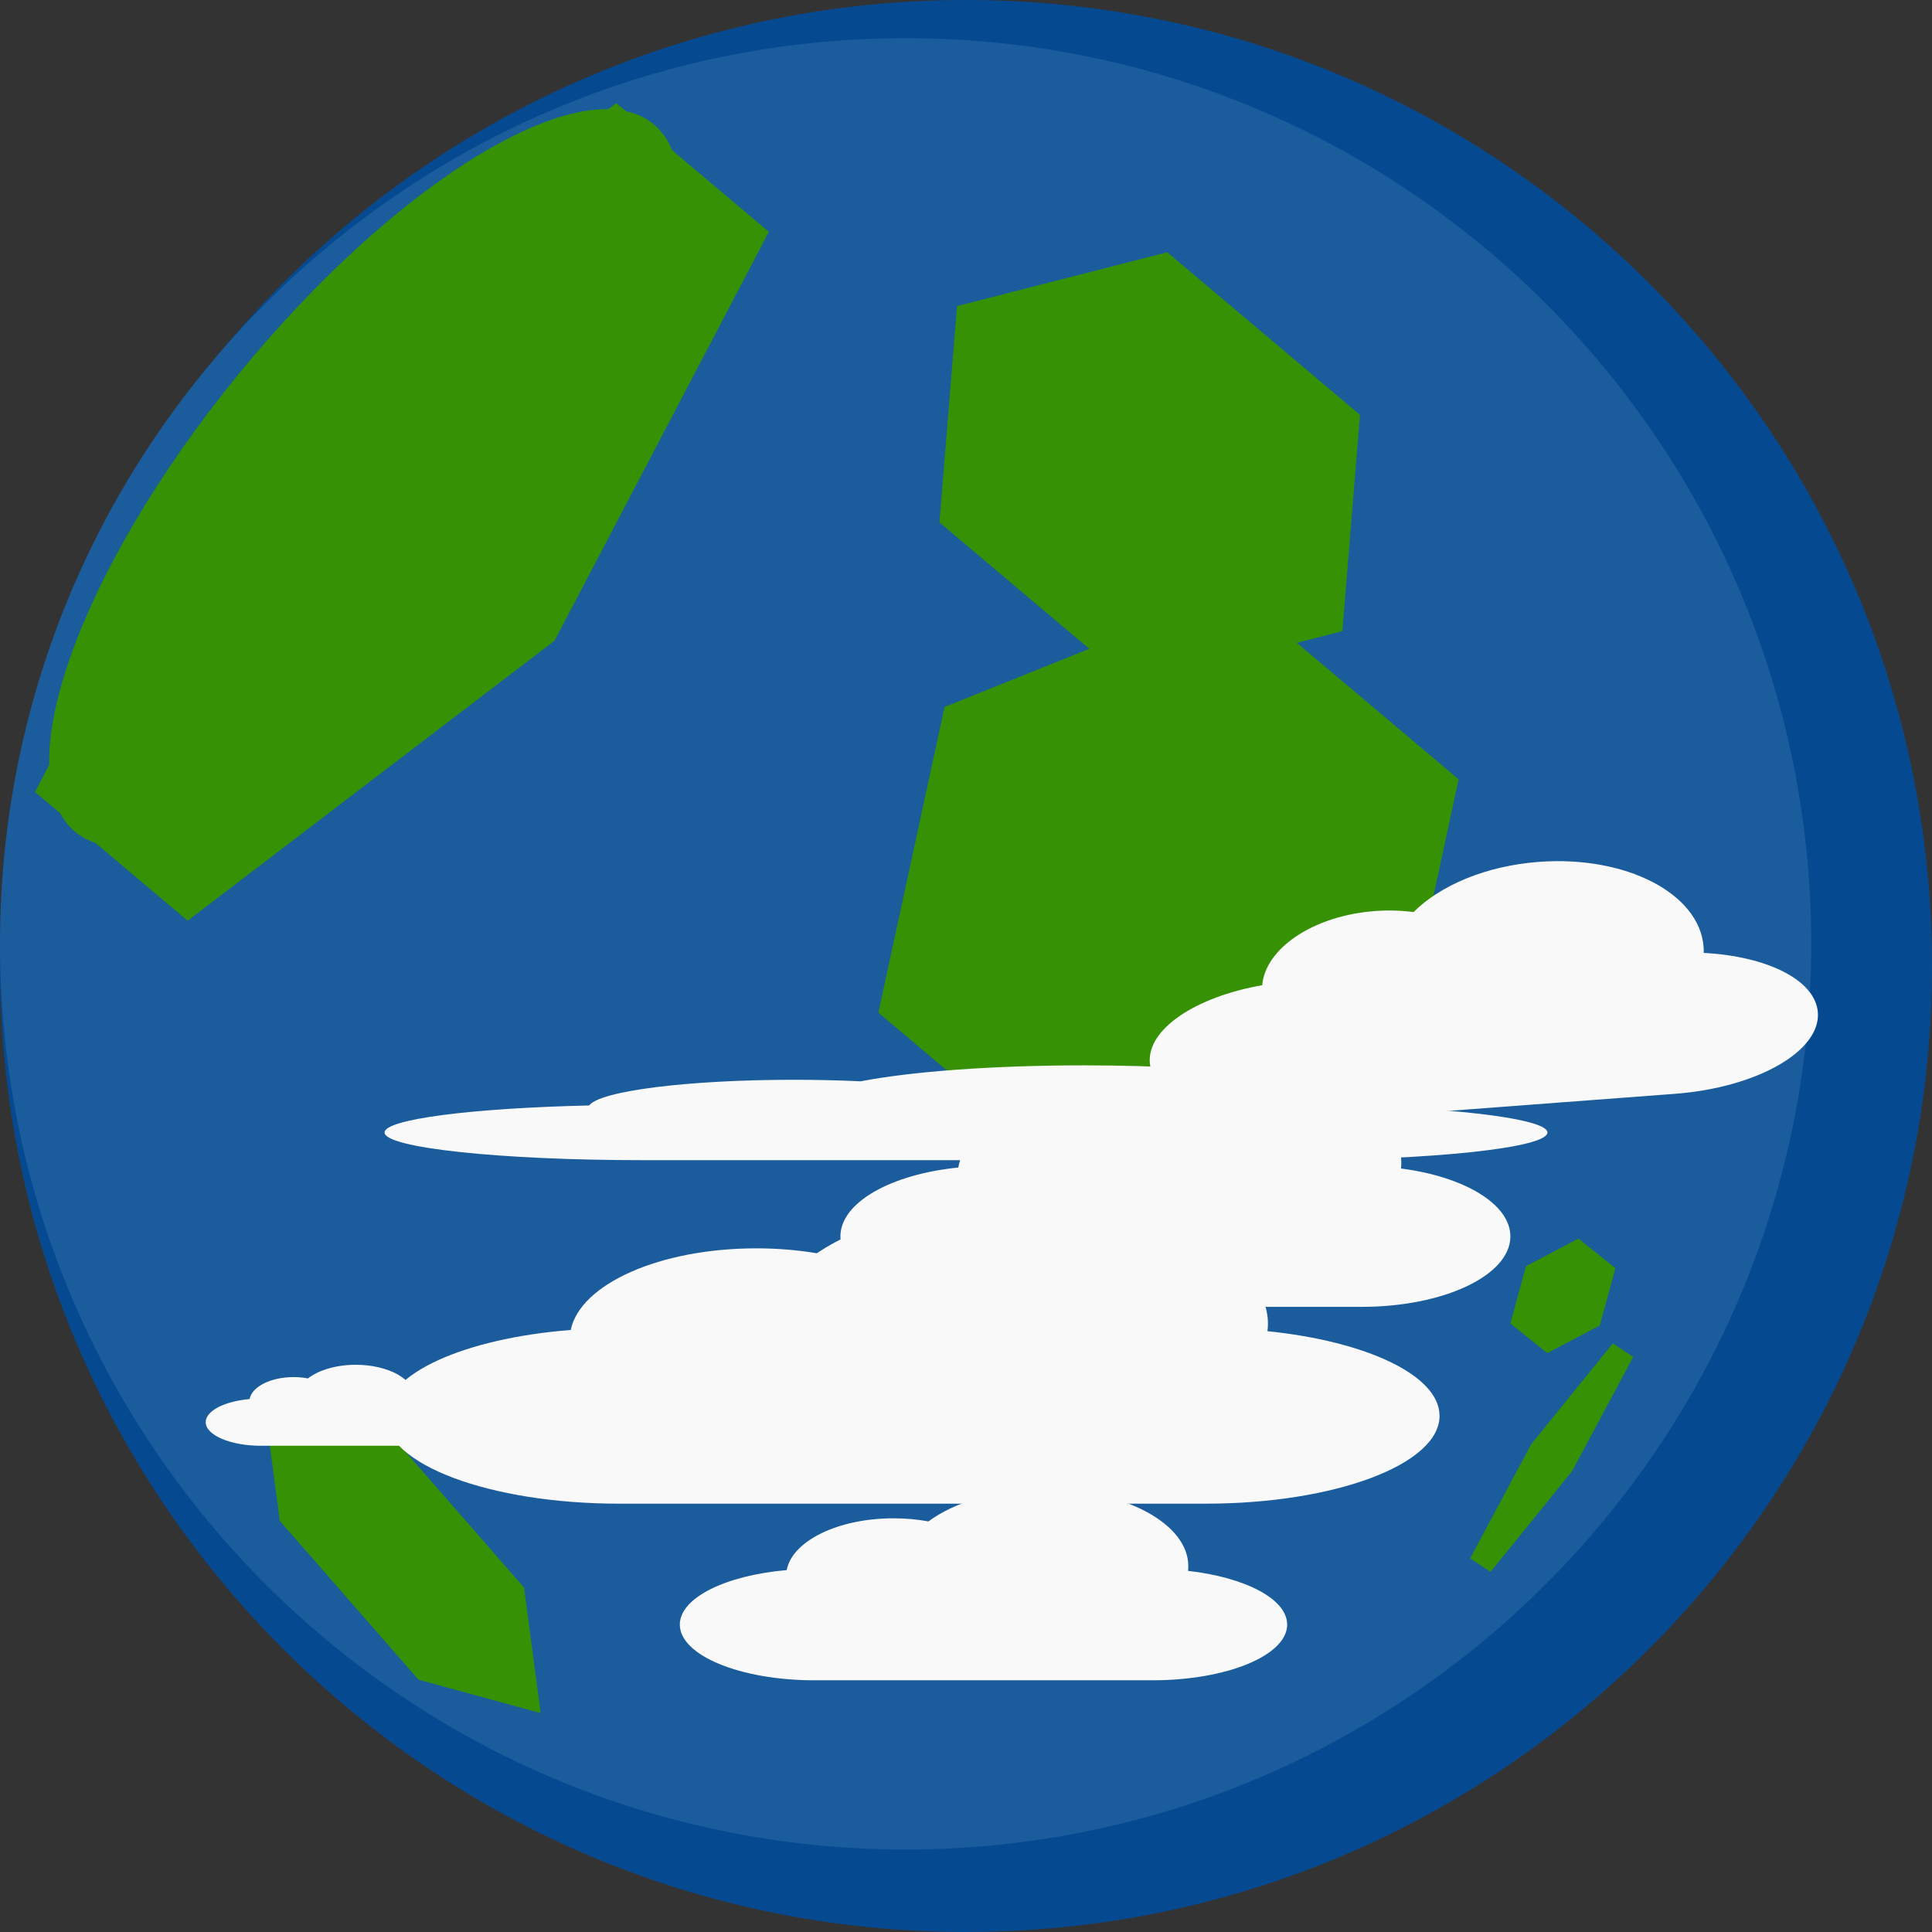 <?xml version="1.0" encoding="UTF-8" standalone="no"?>
<!DOCTYPE svg PUBLIC "-//W3C//DTD SVG 1.1//EN" "http://www.w3.org/Graphics/SVG/1.1/DTD/svg11.dtd">
<svg version="1.1" xmlns="http://www.w3.org/2000/svg" xmlns:xlink="http://www.w3.org/1999/xlink" preserveAspectRatio="xMidYMid meet" viewBox="0 0 640 640" width="50" height="50"><rect x="0" y="0" width="640" height="640" fill="#333333" stroke="none"/><defs><path d="M640 320C640 496.61 496.61 640 320 640C143.39 640 0 496.61 0 320C0 143.39 143.39 0 320 0C496.61 0 640 143.39 640 320Z" id="a4lVG3SBhx"></path><path d="M600 312.66C600 478.23 465.57 612.66 300 612.66C134.43 612.66 0 478.23 0 312.66C0 147.08 134.43 12.66 300 12.66C465.57 12.66 600 147.08 600 312.66Z" id="e11wQZsg9k"></path><path d="M505.49 419.45L500.33 438.42L512.56 448.24L529.96 439.08L535.13 420.1L522.89 410.29L505.49 419.45Z" id="d6Haf9lwaz"></path><path d="M520.77 487.35L541.02 449.5L534.27 445.02L507.26 478.38L487 516.23L493.76 520.71L520.77 487.35Z" id="b35hhVvOA9"></path><path d="M444.68 209.09L450.51 137.42L386.69 83.57L317.03 101.39L311.2 173.05L375.02 226.9L444.68 209.09Z" id="a148f56XED"></path><path d="M461.29 359.41L483.2 258.16L409 195.56L312.89 234.2L290.97 335.45L365.18 398.06L461.29 359.41Z" id="ciGcse4Fp"></path><path d="M179.1 567.48L173.6 525.9L127.64 473.27L87.18 462.23L92.68 503.8L138.64 556.43L179.1 567.48Z" id="b4grY8DVMP"></path><path d="M183.71 212.23L254.69 76.8L204.13 34.14L82.58 126.92L11.6 262.35L62.16 305.01L183.71 212.23Z" id="f2rSWZRvuc"></path><path d="M216.4 41.06C239.54 59.93 215.46 127.81 162.66 192.56C109.86 257.31 48.21 294.56 25.07 275.69C1.93 256.83 26.01 188.94 78.81 124.19C131.61 59.44 193.26 22.19 216.4 41.06Z" id="c97tv8T5uZ"></path><path d="M411.87 352.91C440.77 352.91 464.2 367.32 464.2 385.09C464.2 385.76 464.17 386.42 464.1 387.08C484.98 389.78 500.33 398.83 500.33 409.58C500.33 409.58 500.33 409.58 500.33 409.58C500.33 422.47 478.29 432.91 451.1 432.91C438.75 432.91 339.97 432.91 327.62 432.91C300.44 432.91 278.4 422.47 278.4 409.58C278.4 409.58 278.4 409.58 278.4 409.58C278.4 398.35 295.15 388.98 317.45 386.76C319.45 374.58 336.17 365.08 356.5 365.08C360.97 365.08 365.26 365.54 369.26 366.38C378.77 358.23 394.31 352.91 411.87 352.91Z" id="brSpnPlz3"></path><path d="M359.07 352.91C409.23 352.91 449.91 358.57 449.91 365.54C449.91 365.81 449.86 366.07 449.73 366.33C485.97 367.39 512.61 370.94 512.61 375.16C512.61 375.16 512.61 375.16 512.61 375.16C512.61 380.22 474.36 384.32 427.17 384.32C405.73 384.32 234.27 384.32 212.83 384.32C165.65 384.32 127.39 380.22 127.39 375.16C127.39 375.16 127.39 375.16 127.39 375.16C127.39 370.75 156.47 367.07 195.18 366.2C198.65 361.42 227.68 357.69 262.97 357.69C270.73 357.69 278.17 357.87 285.12 358.2C301.61 355 328.58 352.91 359.07 352.91Z" id="b14CqBRsUh"></path><path d="M117.87 452.1C128.64 452.1 137.37 456.93 137.37 462.89C137.37 463.12 137.36 463.34 137.33 463.56C145.11 464.47 150.83 467.5 150.83 471.11C150.83 471.11 150.83 471.11 150.83 471.11C150.83 475.43 142.62 478.93 132.49 478.93C127.89 478.93 91.08 478.93 86.48 478.93C76.35 478.93 68.14 475.43 68.14 471.11C68.14 471.11 68.14 471.11 68.14 471.11C68.14 467.34 74.38 464.2 82.69 463.45C83.44 459.37 89.67 456.18 97.24 456.18C98.91 456.18 100.5 456.33 102 456.62C105.54 453.88 111.33 452.1 117.87 452.1Z" id="a3k86WViy"></path><path d="M337.66 398.36C383.14 398.36 420.02 416.32 420.02 438.48C420.02 439.31 419.97 440.15 419.86 440.97C452.72 444.34 476.87 455.62 476.87 469.02C476.87 469.02 476.87 469.02 476.87 469.02C476.87 485.09 442.19 498.11 399.4 498.11C379.97 498.11 224.49 498.11 205.06 498.11C162.28 498.11 127.58 485.09 127.58 469.02C127.58 469.02 127.58 469.02 127.58 469.02C127.58 455.02 153.95 443.33 189.06 440.57C192.2 425.38 218.52 413.53 250.52 413.53C257.55 413.53 264.3 414.1 270.6 415.16C285.56 404.99 310.01 398.36 337.66 398.36Z" id="a2kf2BZ2FT"></path><path d="M509.72 285.51C538.54 283.34 562.99 295.94 564.33 313.66C564.38 314.33 564.4 315 564.38 315.66C585.4 316.78 601.38 324.65 602.19 335.37C602.19 335.37 602.19 335.37 602.19 335.37C603.16 348.22 581.97 360.29 554.86 362.34C542.54 363.26 444.04 370.69 431.73 371.62C404.62 373.66 381.86 364.9 380.89 352.05C380.89 352.05 380.89 352.05 380.89 352.05C380.04 340.85 396.04 330.25 418.12 326.36C419.2 314.06 435.16 303.33 455.43 301.8C459.89 301.47 464.2 301.6 468.25 302.14C477.12 293.3 492.21 286.83 509.72 285.51Z" id="a1TKtSQ66Q"></path><path d="M346.2 493.33C372.4 493.33 393.64 504.73 393.64 518.79C393.64 519.32 393.61 519.85 393.55 520.37C412.47 522.51 426.39 529.67 426.39 538.17C426.39 538.17 426.39 538.17 426.39 538.17C426.39 548.36 406.41 556.62 381.76 556.62C370.57 556.62 281.02 556.62 269.82 556.62C245.18 556.62 225.2 548.36 225.2 538.17C225.2 538.17 225.2 538.17 225.2 538.17C225.2 529.28 240.38 521.87 260.61 520.11C262.42 510.48 277.58 502.96 296.01 502.96C300.06 502.96 303.94 503.32 307.57 503.99C316.19 497.54 330.28 493.33 346.2 493.33Z" id="aq1USv9F"></path></defs><g><g><g><use xlink:href="#a4lVG3SBhx" opacity="1" fill="#054a91" fill-opacity="1"></use><g><use xlink:href="#a4lVG3SBhx" opacity="1" fill-opacity="0" stroke="#a630d9" stroke-width="0" stroke-opacity="1"></use></g></g><g><use xlink:href="#e11wQZsg9k" opacity="1" fill="#1b5c9c" fill-opacity="1"></use></g><g><use xlink:href="#d6Haf9lwaz" opacity="1" fill="#369105" fill-opacity="1"></use></g><g><use xlink:href="#b35hhVvOA9" opacity="1" fill="#369105" fill-opacity="1"></use></g><g><use xlink:href="#a148f56XED" opacity="1" fill="#369105" fill-opacity="1"></use></g><g><use xlink:href="#ciGcse4Fp" opacity="1" fill="#369105" fill-opacity="1"></use></g><g><use xlink:href="#b4grY8DVMP" opacity="1" fill="#369105" fill-opacity="1"></use></g><g><use xlink:href="#f2rSWZRvuc" opacity="1" fill="#369105" fill-opacity="1"></use></g><g><use xlink:href="#c97tv8T5uZ" opacity="1" fill="#369105" fill-opacity="1"></use></g><g><use xlink:href="#brSpnPlz3" opacity="1" fill="#f9f9f9" fill-opacity="1"></use></g><g><use xlink:href="#b14CqBRsUh" opacity="1" fill="#f9f9f9" fill-opacity="1"></use></g><g><use xlink:href="#a3k86WViy" opacity="1" fill="#f9f9f9" fill-opacity="1"></use></g><g><use xlink:href="#a2kf2BZ2FT" opacity="1" fill="#f9f9f9" fill-opacity="1"></use></g><g><use xlink:href="#a1TKtSQ66Q" opacity="1" fill="#f9f9f9" fill-opacity="1"></use></g><g><use xlink:href="#aq1USv9F" opacity="1" fill="#f9f9f9" fill-opacity="1"></use></g></g></g></svg>